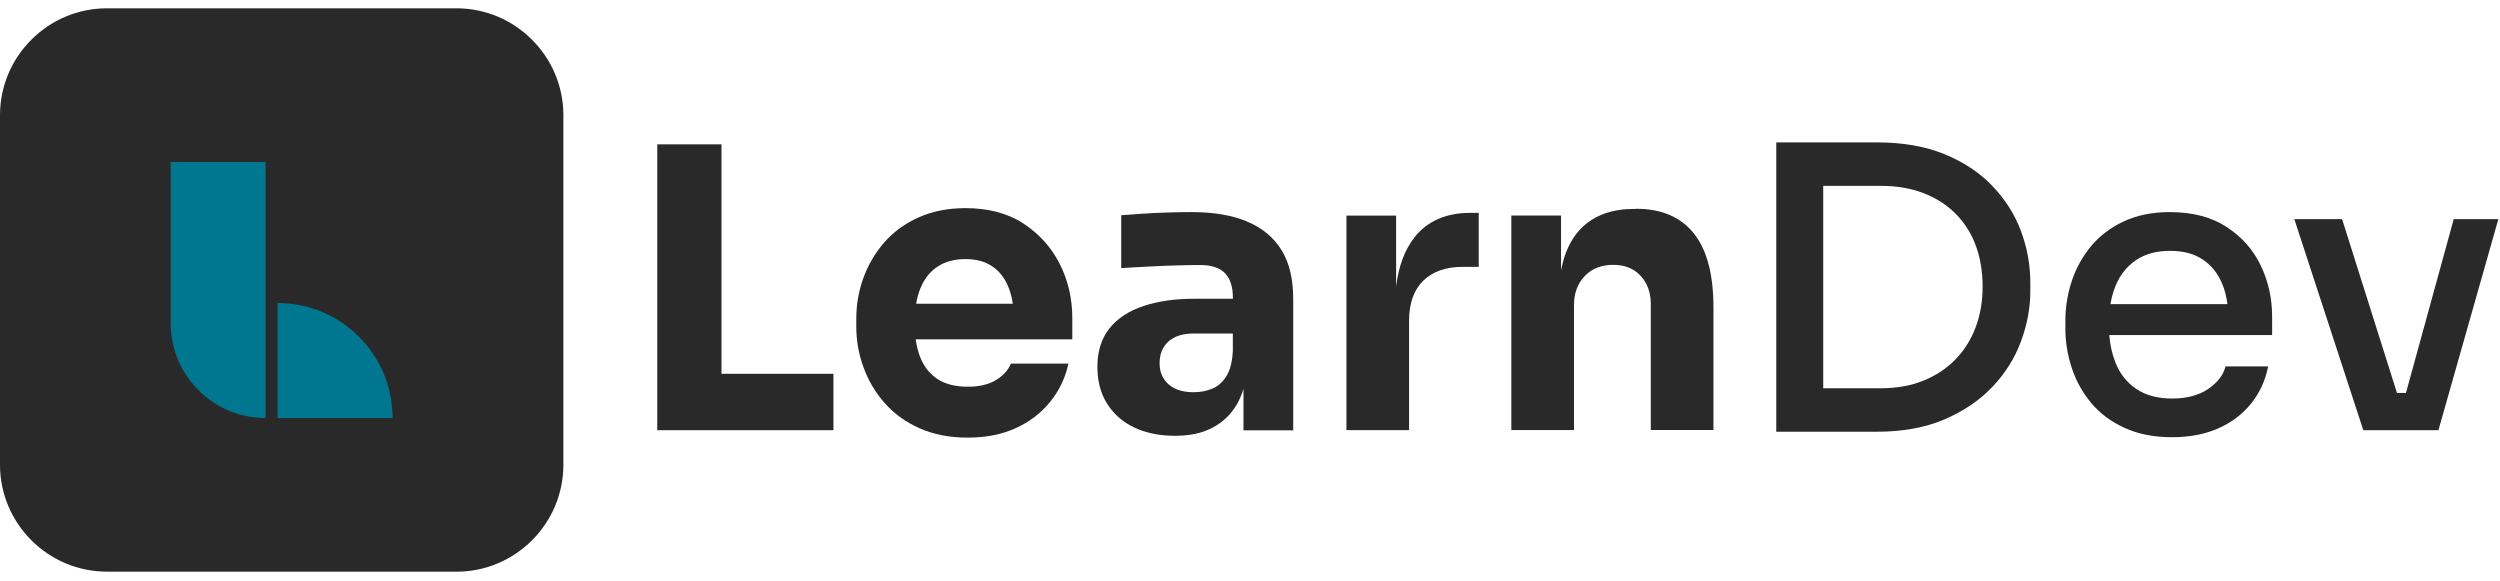 <svg width="142" height="33" viewBox="0 0 142 33" fill="none" xmlns="http://www.w3.org/2000/svg">
<path d="M25.93 32.469H6.067C2.729 32.469 0 29.74 0 26.402V6.539C0 3.202 2.729 0.472 6.067 0.472H25.933C29.267 0.472 32 3.202 32 6.539V26.405C32 29.74 29.271 32.472 25.933 32.472L25.93 32.469Z" fill="#292929"/>
<path d="M15.088 23.744V9.2H9.694V18.351C9.694 21.328 12.108 23.744 15.088 23.744Z" fill="#007790"/>
<path d="M22.299 23.745H15.767V17.209C19.374 17.209 22.299 20.137 22.299 23.745Z" fill="#007790"/>
<path d="M40.98 8.199H37.333V24.435H40.534H40.98H47.339V21.231H40.98V8.199Z" fill="#292929"/>
<path d="M58.142 12.701C57.244 12.115 56.145 11.822 54.84 11.822C53.848 11.822 52.96 11.998 52.182 12.346C51.405 12.694 50.754 13.166 50.237 13.758C49.717 14.35 49.32 15.023 49.047 15.771C48.773 16.52 48.637 17.304 48.637 18.117V18.562C48.637 19.35 48.773 20.114 49.047 20.866C49.32 21.614 49.72 22.291 50.247 22.889C50.774 23.491 51.434 23.969 52.225 24.324C53.019 24.678 53.933 24.857 54.97 24.857C56.008 24.857 56.896 24.678 57.683 24.324C58.471 23.969 59.121 23.471 59.642 22.834C60.159 22.196 60.51 21.471 60.686 20.654H57.417C57.267 21.025 56.987 21.337 56.571 21.588C56.154 21.842 55.621 21.965 54.97 21.965C54.258 21.965 53.679 21.816 53.236 21.52C52.791 21.224 52.465 20.804 52.257 20.264C52.144 19.965 52.062 19.633 52.01 19.275H60.907V18.075C60.907 16.962 60.67 15.937 60.195 14.994C59.72 14.054 59.033 13.289 58.139 12.704L58.142 12.701ZM52.28 16.373C52.501 15.833 52.83 15.42 53.259 15.14C53.689 14.857 54.216 14.717 54.837 14.717C55.458 14.717 55.953 14.854 56.359 15.127C56.766 15.401 57.075 15.797 57.283 16.318C57.394 16.598 57.475 16.91 57.527 17.252H52.036C52.091 16.93 52.173 16.637 52.28 16.373Z" fill="#292929"/>
<path d="M70.835 12.58C69.983 12.226 68.932 12.047 67.69 12.047C67.26 12.047 66.802 12.053 66.311 12.07C65.823 12.086 65.348 12.105 64.886 12.138C64.427 12.167 64.027 12.197 63.685 12.226V15.228C64.144 15.199 64.655 15.17 65.221 15.14C65.784 15.111 66.333 15.088 66.867 15.075C67.4 15.059 67.83 15.053 68.158 15.053C68.812 15.053 69.284 15.209 69.583 15.521C69.879 15.833 70.029 16.299 70.029 16.923V16.969H67.826C66.743 16.969 65.787 17.105 64.957 17.379C64.128 17.652 63.48 18.075 63.022 18.647C62.563 19.22 62.332 19.948 62.332 20.837C62.332 21.653 62.517 22.352 62.888 22.938C63.259 23.523 63.773 23.973 64.433 24.285C65.094 24.597 65.862 24.753 66.737 24.753C67.612 24.753 68.298 24.597 68.884 24.285C69.469 23.973 69.928 23.53 70.263 22.951C70.412 22.691 70.533 22.401 70.63 22.086V24.441H73.454V16.969C73.454 15.843 73.233 14.919 72.787 14.2C72.342 13.482 71.694 12.945 70.842 12.587L70.835 12.58ZM68.88 22.066C68.562 22.206 68.201 22.278 67.8 22.278C67.179 22.278 66.701 22.125 66.366 21.822C66.031 21.52 65.865 21.123 65.865 20.632C65.865 20.114 66.031 19.701 66.366 19.399C66.701 19.096 67.179 18.943 67.8 18.943H70.025V19.922C69.996 20.531 69.876 21.006 69.671 21.347C69.463 21.689 69.199 21.93 68.88 22.069V22.066Z" fill="#292929"/>
<path d="M80.335 13.492C79.782 14.198 79.437 15.128 79.3 16.28V12.246H76.477V24.432H80.035V18.228C80.035 17.236 80.302 16.475 80.836 15.948C81.369 15.421 82.127 15.157 83.103 15.157H83.991V12.09H83.523C82.13 12.09 81.067 12.558 80.331 13.492H80.335Z" fill="#292929"/>
<path d="M92.935 11.868H92.779C91.846 11.868 91.052 12.077 90.401 12.49C89.747 12.906 89.263 13.527 88.944 14.357C88.827 14.659 88.739 15.001 88.667 15.359V12.242H85.844V24.428H89.403V17.334C89.403 16.65 89.608 16.101 90.014 15.678C90.421 15.255 90.961 15.043 91.628 15.043C92.294 15.043 92.799 15.252 93.186 15.665C93.57 16.081 93.765 16.615 93.765 17.265V24.425H97.324V17.464C97.324 15.58 96.95 14.175 96.201 13.248C95.453 12.321 94.367 11.859 92.942 11.859L92.935 11.868Z" fill="#292929"/>
<path d="M113.165 10.557C112.44 9.802 111.529 9.2 110.442 8.755C109.353 8.309 108.074 8.088 106.607 8.088H100.892V24.522H106.607C108.074 24.522 109.353 24.288 110.442 23.823C111.532 23.354 112.44 22.739 113.165 21.978C113.891 21.214 114.434 20.355 114.789 19.398C115.143 18.442 115.322 17.489 115.322 16.542V16.054C115.322 15.046 115.143 14.067 114.789 13.12C114.434 12.17 113.891 11.318 113.165 10.563V10.557ZM112.222 18.572C111.962 19.278 111.581 19.886 111.077 20.407C110.573 20.927 109.964 21.331 109.252 21.62C108.539 21.91 107.733 22.053 106.828 22.053H103.559V10.557H106.828C107.733 10.557 108.539 10.693 109.252 10.97C109.964 11.243 110.573 11.633 111.077 12.138C111.581 12.642 111.962 13.244 112.222 13.94C112.482 14.636 112.612 15.423 112.612 16.298C112.612 17.115 112.482 17.873 112.222 18.579V18.572Z" fill="#292929"/>
<path d="M126.474 12.893C125.615 12.33 124.538 12.047 123.25 12.047C122.258 12.047 121.386 12.223 120.638 12.571C119.89 12.919 119.272 13.387 118.781 13.973C118.293 14.558 117.925 15.219 117.681 15.95C117.437 16.686 117.313 17.444 117.313 18.231V18.654C117.313 19.425 117.437 20.176 117.681 20.911C117.925 21.647 118.293 22.304 118.781 22.889C119.269 23.475 119.9 23.946 120.671 24.301C121.442 24.656 122.346 24.834 123.384 24.834C124.347 24.834 125.209 24.672 125.963 24.347C126.718 24.021 127.346 23.553 127.844 22.945C128.341 22.336 128.67 21.624 128.832 20.811H126.409C126.289 21.299 125.963 21.725 125.43 22.089C124.896 22.453 124.213 22.636 123.384 22.636C122.554 22.636 121.871 22.453 121.337 22.089C120.804 21.725 120.41 21.23 120.16 20.599C119.971 20.124 119.851 19.604 119.805 19.031H129.057V17.987C129.057 16.949 128.842 15.983 128.413 15.085C127.983 14.187 127.339 13.459 126.477 12.896L126.474 12.893ZM121.315 14.783C121.832 14.428 122.479 14.249 123.25 14.249C124.021 14.249 124.607 14.409 125.095 14.727C125.583 15.046 125.954 15.498 126.207 16.084C126.36 16.439 126.461 16.839 126.52 17.274H119.874C119.935 16.907 120.03 16.565 120.157 16.253C120.407 15.632 120.794 15.14 121.311 14.786L121.315 14.783Z" fill="#292929"/>
<path d="M139.372 12.447L136.658 22.32H136.148L133.031 12.447H130.318L134.235 24.434H134.967H136.079H136.815H137.882H138.503L141.906 12.447H139.372Z" fill="#292929"/>
</svg>
